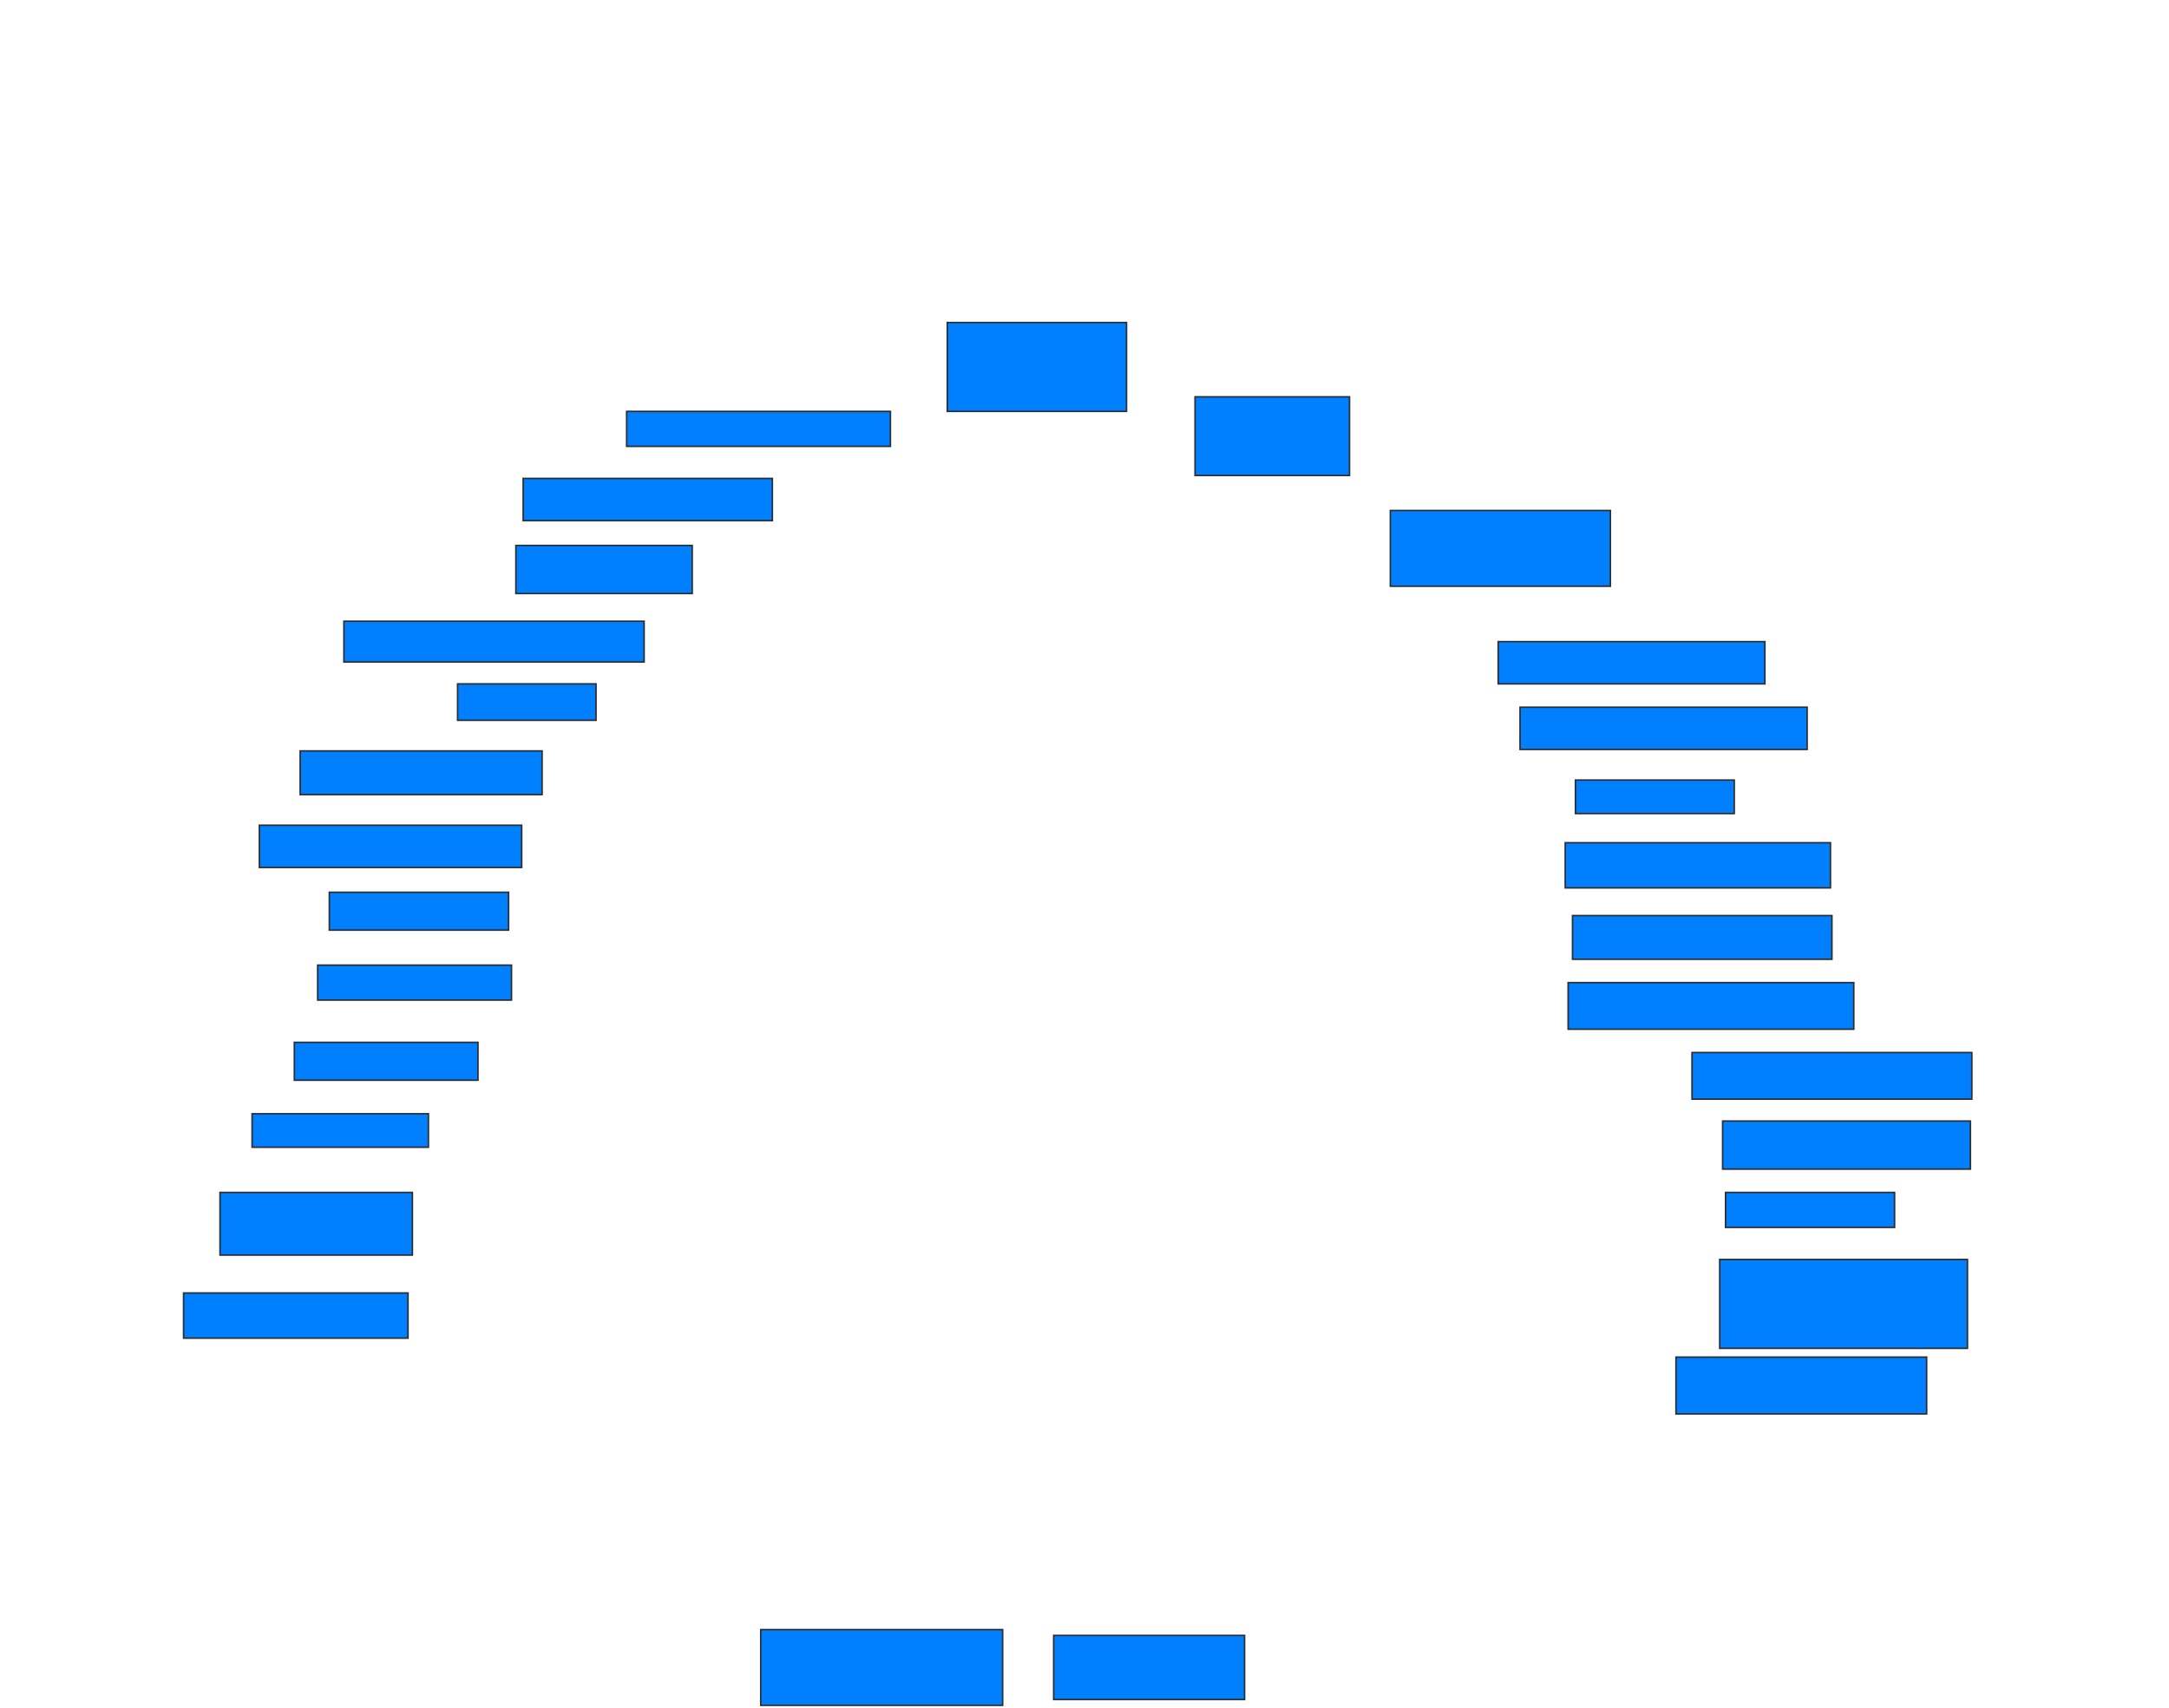 <svg xmlns="http://www.w3.org/2000/svg" width="1431" height="1127">
 <!-- Created with Image Occlusion Enhanced -->
 <g>
  <title>Labels</title>
 </g>
 <g>
  <title>Masks</title>
  <rect id="153751a529bf4368bf20bda0362784c4-ao-1" height="58.654" width="118.269" y="212.808" x="624.962" stroke="#2D2D2D" fill="#007fff"/>
  <rect id="153751a529bf4368bf20bda0362784c4-ao-2" height="23.077" width="174.038" y="271.462" x="413.423" stroke="#2D2D2D" fill="#007fff"/>
  <rect id="153751a529bf4368bf20bda0362784c4-ao-3" height="27.885" width="164.423" y="315.692" x="345.154" stroke="#2D2D2D" fill="#007fff"/>
  <rect id="153751a529bf4368bf20bda0362784c4-ao-4" height="31.731" width="116.346" y="359.923" x="340.346" stroke="#2D2D2D" fill="#007fff"/>
  <rect id="153751a529bf4368bf20bda0362784c4-ao-5" height="26.923" width="198.077" y="409.923" x="226.885" stroke="#2D2D2D" fill="#007fff"/>
  <rect id="153751a529bf4368bf20bda0362784c4-ao-6" height="24.038" width="91.346" y="451.269" x="301.885" stroke="#2D2D2D" fill="#007fff"/>
  <rect id="153751a529bf4368bf20bda0362784c4-ao-7" height="28.846" width="159.615" y="495.5" x="198.038" stroke="#2D2D2D" fill="#007fff"/>
  <rect id="153751a529bf4368bf20bda0362784c4-ao-8" height="27.885" width="173.077" y="544.539" x="171.115" stroke="#2D2D2D" fill="#007fff"/>
  <rect id="153751a529bf4368bf20bda0362784c4-ao-9" height="25" width="118.269" y="588.769" x="217.269" stroke="#2D2D2D" fill="#007fff"/>
  <rect id="153751a529bf4368bf20bda0362784c4-ao-10" height="23.077" width="127.885" y="636.846" x="209.577" stroke="#2D2D2D" fill="#007fff"/>
  <rect id="153751a529bf4368bf20bda0362784c4-ao-11" height="25" width="121.154" y="687.808" x="194.192" stroke="#2D2D2D" fill="#007fff"/>
  <rect id="153751a529bf4368bf20bda0362784c4-ao-12" height="22.115" width="116.346" y="734.923" x="166.308" stroke="#2D2D2D" fill="#007fff"/>
  <rect id="153751a529bf4368bf20bda0362784c4-ao-13" height="41.346" width="126.923" y="786.846" x="145.154" stroke="#2D2D2D" fill="#007fff"/>
  <rect id="153751a529bf4368bf20bda0362784c4-ao-14" height="29.808" width="148.077" y="853.192" x="121.115" stroke="#2D2D2D" fill="#007fff"/>
  <rect id="153751a529bf4368bf20bda0362784c4-ao-15" height="50" width="159.615" y="1075.308" x="501.885" stroke="#2D2D2D" fill="#007fff"/>
  <rect id="153751a529bf4368bf20bda0362784c4-ao-16" height="42.308" width="125.962" y="1079.154" x="695.154" stroke="#2D2D2D" fill="#007fff"/>
  
  <rect id="153751a529bf4368bf20bda0362784c4-ao-18" height="37.5" width="165.385" y="895.5" x="1105.731" stroke="#2D2D2D" fill="#007fff"/>
  <rect id="153751a529bf4368bf20bda0362784c4-ao-19" height="58.654" width="163.462" y="831.077" x="1134.577" stroke="#2D2D2D" fill="#007fff"/>
  <rect id="153751a529bf4368bf20bda0362784c4-ao-20" height="23.077" width="111.538" y="786.846" x="1138.423" stroke="#2D2D2D" fill="#007fff"/>
  <rect id="153751a529bf4368bf20bda0362784c4-ao-21" height="31.731" width="163.462" y="739.731" x="1136.5" stroke="#2D2D2D" fill="#007fff"/>
  <rect id="153751a529bf4368bf20bda0362784c4-ao-22" height="30.769" width="184.615" y="694.539" x="1116.308" stroke="#2D2D2D" fill="#007fff"/>
  <rect id="153751a529bf4368bf20bda0362784c4-ao-23" height="30.769" width="188.462" y="648.385" x="1034.577" stroke="#2D2D2D" fill="#007fff"/>
  <rect id="153751a529bf4368bf20bda0362784c4-ao-24" height="28.846" width="171.154" y="604.154" x="1037.462" stroke="#2D2D2D" fill="#007fff"/>
  <rect id="153751a529bf4368bf20bda0362784c4-ao-25" height="29.808" width="175" y="556.077" x="1032.654" stroke="#2D2D2D" fill="#007fff"/>
  <rect id="153751a529bf4368bf20bda0362784c4-ao-26" height="22.115" width="104.808" y="514.731" x="1039.385" stroke="#2D2D2D" fill="#007fff"/>
  <rect id="153751a529bf4368bf20bda0362784c4-ao-27" height="27.885" width="189.423" y="466.654" x="1002.846" stroke="#2D2D2D" fill="#007fff"/>
  <rect id="153751a529bf4368bf20bda0362784c4-ao-28" height="27.885" width="175.962" y="423.385" x="988.423" stroke="#2D2D2D" fill="#007fff"/>
  <rect id="153751a529bf4368bf20bda0362784c4-ao-29" height="50" width="145.192" y="336.846" x="917.269" stroke="#2D2D2D" fill="#007fff"/>
  <rect id="153751a529bf4368bf20bda0362784c4-ao-30" height="51.923" width="101.923" y="261.846" x="788.423" stroke="#2D2D2D" fill="#007fff"/>
 </g>
</svg>